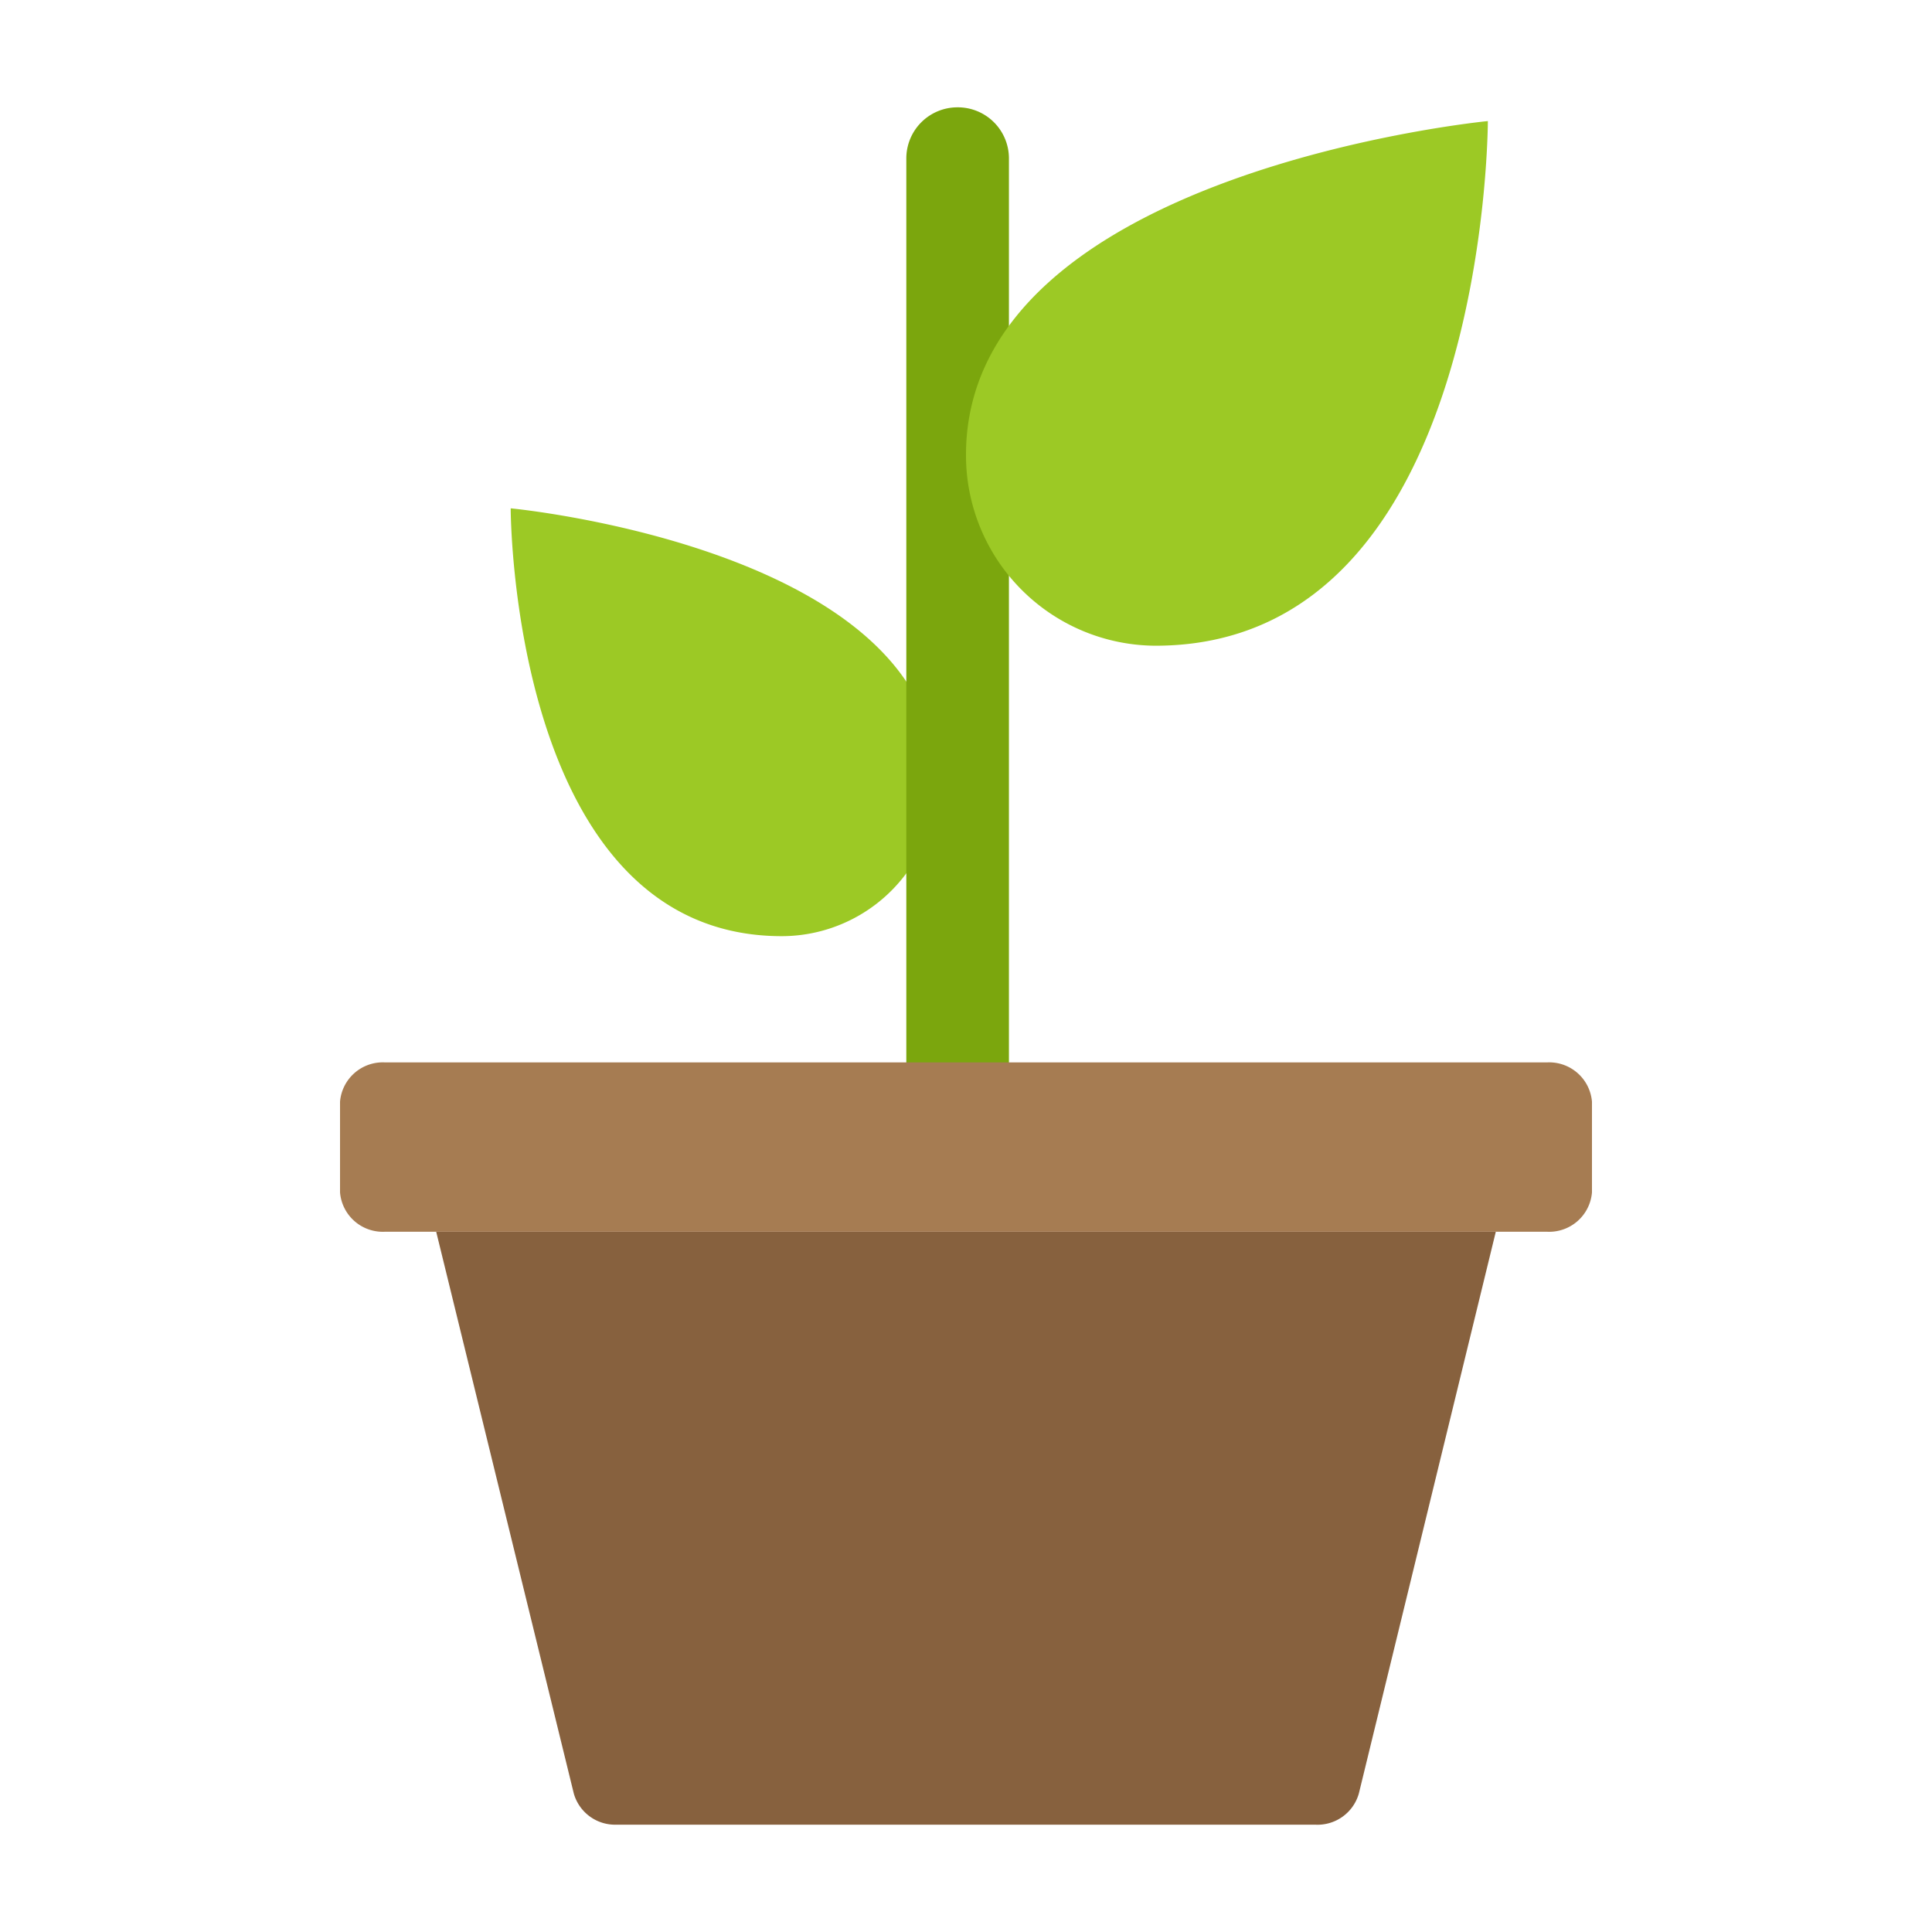 <svg xmlns="http://www.w3.org/2000/svg" viewBox="0 0 90 90"><defs><style>.cls-1{fill:#9cc925;}.cls-2{fill:#7ba60d;}.cls-3{fill:#87613e;}.cls-4{fill:#a67c52;}</style></defs><title>green-plant</title><g id="green-plant"><path class="cls-1" d="M36.42,43.61h0a7.23,7.23,0,0,0,7.22-7.24c0-10.81-19.85-12.69-19.85-12.69S23.79,43.61,36.42,43.61Z"/><path class="cls-2" d="M44.59,5a2.38,2.38,0,0,0-2.37,2.38V51A2.37,2.37,0,1,0,47,51V7.38A2.38,2.38,0,0,0,44.59,5Z"/><path class="cls-3" d="M61.26,85H28.73a2,2,0,0,1-2-1.45L20.32,57.38H69.68L63.3,83.55A2,2,0,0,1,61.26,85Z"/><path class="cls-1" d="M53.82,30.08h0A8.87,8.87,0,0,1,45,21.19C45,8,69.31,5.64,69.31,5.64S69.31,30.08,53.82,30.08Z"/><path class="cls-4" d="M72.08,57.38H17.92a2,2,0,0,1-2.08-1.83V51.32a2,2,0,0,1,2.08-1.83H72.08a2,2,0,0,1,2.08,1.83v4.23A2,2,0,0,1,72.08,57.38Z"/></g></svg>